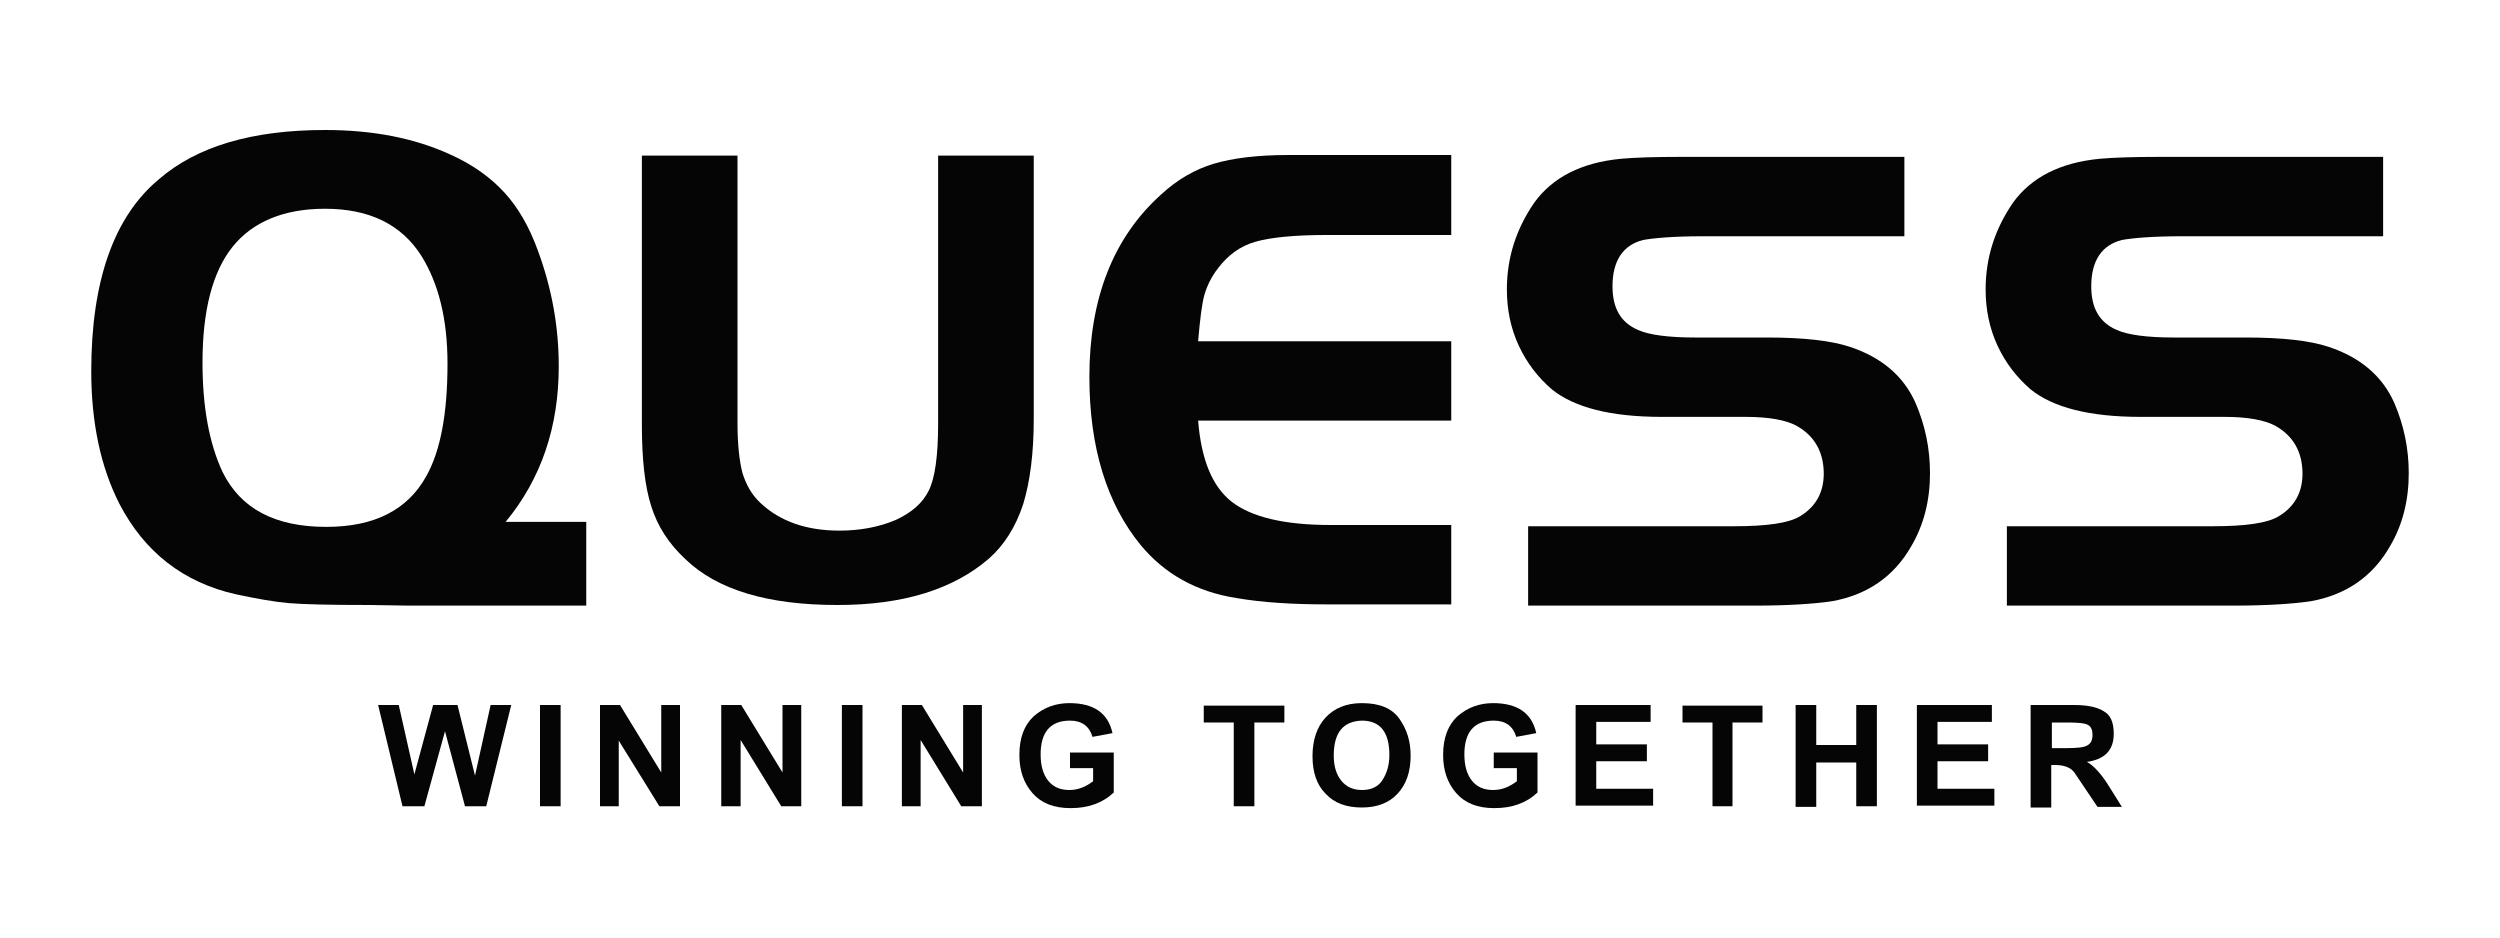<svg width="216" height="81" viewBox="0 0 216 81" fill="none" xmlns="http://www.w3.org/2000/svg">
<g id="Quess logo">
<g id="Group">
<g id="Group_2">
<path id="Vector" d="M43.686 45.09C46.764 41.364 48.276 36.882 48.276 31.644C48.276 28.242 47.682 24.948 46.494 21.708C45.738 19.602 44.766 17.928 43.578 16.632C42.39 15.336 40.824 14.202 38.88 13.338C35.802 11.934 32.238 11.232 28.08 11.232C21.816 11.232 17.01 12.636 13.716 15.498C9.828 18.738 7.884 24.3 7.884 32.076C7.884 36.504 8.694 40.338 10.314 43.524C12.474 47.682 15.822 50.328 20.412 51.354C22.194 51.732 23.706 52.002 24.948 52.11C26.244 52.218 28.566 52.272 31.968 52.272L35.316 52.326H50.652V45.09H43.686ZM36.828 41.148C35.208 44.064 32.346 45.522 28.188 45.522C23.76 45.522 20.79 43.956 19.224 40.77C18.09 38.34 17.496 35.208 17.496 31.32C17.496 26.838 18.36 23.49 20.088 21.33C21.816 19.17 24.516 18.036 28.08 18.036C31.914 18.036 34.668 19.386 36.396 22.086C37.908 24.516 38.664 27.594 38.664 31.428C38.664 35.694 38.07 38.934 36.828 41.148Z" fill="#050505"/>
<path id="Vector_2" fill-rule="evenodd" clip-rule="evenodd" d="M63.72 13.446V36.558C63.72 38.394 63.882 39.852 64.152 40.878C64.476 41.904 64.962 42.768 65.718 43.47C67.392 45.036 69.66 45.846 72.522 45.846C74.358 45.846 75.978 45.522 77.382 44.928C78.786 44.28 79.704 43.47 80.244 42.39C80.784 41.31 81.054 39.366 81.054 36.612V13.446H89.316V36.18C89.316 39.204 88.992 41.634 88.398 43.578C87.75 45.522 86.778 47.088 85.428 48.276C82.35 50.922 78.03 52.272 72.36 52.272C66.366 52.272 61.992 50.976 59.238 48.33C57.78 46.98 56.808 45.468 56.268 43.74C55.728 42.066 55.458 39.744 55.458 36.72V13.446H63.72Z" fill="#050505"/>
<path id="Vector_3" fill-rule="evenodd" clip-rule="evenodd" d="M125.388 13.446V20.304H114.588C111.78 20.304 109.728 20.52 108.432 20.898C107.136 21.276 106.11 22.032 105.246 23.166C104.652 23.922 104.274 24.732 104.058 25.488C103.842 26.244 103.68 27.594 103.518 29.484H125.388V36.342H103.518C103.788 39.744 104.76 42.066 106.434 43.362C108.108 44.658 110.916 45.36 114.966 45.36H125.388V52.218H114.588C111.672 52.218 109.08 52.056 106.866 51.678C103.356 51.138 100.602 49.572 98.55 47.088C95.634 43.524 94.122 38.664 94.122 32.562C94.122 25.812 96.174 20.52 100.332 16.794C101.736 15.498 103.248 14.634 104.868 14.148C106.488 13.662 108.648 13.392 111.348 13.392H125.388V13.446Z" fill="#050505"/>
<path id="Vector_4" fill-rule="evenodd" clip-rule="evenodd" d="M132.03 52.326V45.468H149.796C152.658 45.468 154.548 45.198 155.52 44.604C156.87 43.794 157.572 42.552 157.572 40.932C157.572 39.042 156.762 37.638 155.196 36.774C154.278 36.288 152.82 36.018 150.822 36.018H143.586C139.158 36.018 136.026 35.208 134.082 33.642C132.894 32.616 131.922 31.374 131.22 29.862C130.518 28.35 130.194 26.73 130.194 25.002C130.194 22.248 131.004 19.764 132.57 17.496C134.136 15.336 136.62 14.04 140.076 13.716C141.264 13.608 142.938 13.554 145.26 13.554H164.538V20.412H147.15C144.558 20.412 142.83 20.574 141.966 20.736C140.238 21.168 139.32 22.518 139.32 24.732C139.32 26.622 140.022 27.864 141.534 28.512C142.506 28.944 144.18 29.16 146.448 29.16H152.658C155.844 29.16 158.22 29.43 159.84 29.97C162.594 30.888 164.484 32.508 165.51 34.83C166.32 36.72 166.752 38.718 166.752 40.878C166.752 43.254 166.212 45.36 165.132 47.196C163.62 49.842 161.298 51.408 158.274 51.948C156.816 52.164 154.548 52.326 151.632 52.326H132.03Z" fill="#050505"/>
<path id="Vector_5" fill-rule="evenodd" clip-rule="evenodd" d="M173.394 52.326V45.468H191.16C194.022 45.468 195.912 45.198 196.884 44.604C198.234 43.794 198.936 42.552 198.936 40.932C198.936 39.042 198.126 37.638 196.56 36.774C195.642 36.288 194.184 36.018 192.186 36.018H184.95C180.522 36.018 177.39 35.208 175.446 33.642C174.258 32.616 173.286 31.374 172.584 29.862C171.882 28.35 171.558 26.73 171.558 25.002C171.558 22.248 172.368 19.764 173.934 17.496C175.5 15.336 177.984 14.04 181.44 13.716C182.628 13.608 184.356 13.554 186.624 13.554H205.902V20.412H188.514C185.922 20.412 184.194 20.574 183.33 20.736C181.602 21.168 180.684 22.518 180.684 24.732C180.684 26.622 181.386 27.864 182.898 28.512C183.87 28.944 185.544 29.16 187.812 29.16H194.022C197.208 29.16 199.584 29.43 201.204 29.97C203.958 30.888 205.848 32.508 206.874 34.83C207.684 36.72 208.116 38.718 208.116 40.878C208.116 43.254 207.576 45.36 206.496 47.196C204.984 49.842 202.662 51.408 199.638 51.948C198.18 52.164 195.912 52.326 192.942 52.326H173.394Z" fill="#050505"/>
</g>
<g id="Group_3">
<path id="Vector_6" d="M34.776 69.66L32.67 60.912H34.452L35.802 66.906L37.422 60.912H39.528L41.04 67.014L42.39 60.912H44.172L42.012 69.66H40.176L38.448 63.18L36.666 69.66H34.776Z" fill="#050505"/>
<path id="Vector_7" d="M46.656 69.66V60.912H48.438V69.66H46.656Z" fill="#050505"/>
<path id="Vector_8" d="M51.84 69.66V60.912H53.568L57.132 66.744V60.912H58.752V69.66H56.97L53.46 63.99V69.66H51.84Z" fill="#050505"/>
<path id="Vector_9" d="M62.316 69.66V60.912H64.044L67.608 66.744V60.912H69.228V69.66H67.5L63.99 63.936V69.66H62.316Z" fill="#050505"/>
<path id="Vector_10" d="M72.738 69.66V60.912H74.52V69.66H72.738Z" fill="#050505"/>
<path id="Vector_11" d="M77.922 69.66V60.912H79.65L83.214 66.744V60.912H84.834V69.66H83.052L79.542 63.936V69.66H77.922Z" fill="#050505"/>
<path id="Vector_12" d="M92.448 66.474V65.016H96.228V68.472C95.256 69.39 94.014 69.822 92.502 69.822C91.044 69.822 89.964 69.39 89.208 68.526C88.452 67.662 88.074 66.582 88.074 65.232C88.074 63.72 88.506 62.64 89.316 61.884C90.18 61.128 91.206 60.75 92.394 60.75C94.5 60.75 95.742 61.614 96.12 63.342L94.392 63.666C94.122 62.748 93.474 62.262 92.448 62.262C90.774 62.262 89.91 63.234 89.91 65.178C89.91 66.15 90.126 66.906 90.558 67.446C90.99 67.986 91.584 68.256 92.394 68.256C93.15 68.256 93.798 67.986 94.446 67.5V66.366H92.448V66.474Z" fill="#050505"/>
<path id="Vector_13" d="M106.596 69.66V62.424H104.004V60.966H110.97V62.424H108.378V69.66H106.596Z" fill="#050505"/>
<path id="Vector_14" d="M113.4 65.34C113.4 63.936 113.778 62.802 114.534 61.992C115.29 61.182 116.316 60.75 117.666 60.75C119.178 60.75 120.258 61.182 120.906 62.1C121.554 63.018 121.878 64.044 121.878 65.286C121.878 66.69 121.5 67.77 120.744 68.58C119.988 69.39 118.962 69.768 117.666 69.768C116.316 69.768 115.29 69.39 114.534 68.58C113.778 67.824 113.4 66.744 113.4 65.34ZM115.236 65.286C115.236 66.204 115.452 66.906 115.884 67.446C116.316 67.986 116.91 68.256 117.666 68.256C118.476 68.256 119.07 67.986 119.448 67.392C119.826 66.798 120.042 66.096 120.042 65.232C120.042 63.234 119.232 62.262 117.666 62.262C116.046 62.316 115.236 63.288 115.236 65.286Z" fill="#050505"/>
<path id="Vector_15" d="M129.06 66.474V65.016H132.84V68.472C131.868 69.39 130.626 69.822 129.114 69.822C127.656 69.822 126.576 69.39 125.82 68.526C125.064 67.662 124.686 66.582 124.686 65.232C124.686 63.72 125.118 62.64 125.928 61.884C126.792 61.128 127.818 60.75 129.006 60.75C131.112 60.75 132.354 61.614 132.732 63.342L131.004 63.666C130.734 62.748 130.086 62.262 129.06 62.262C127.386 62.262 126.522 63.234 126.522 65.178C126.522 66.15 126.738 66.906 127.17 67.446C127.602 67.986 128.196 68.256 129.006 68.256C129.762 68.256 130.41 67.986 131.058 67.5V66.366H129.06V66.474Z" fill="#050505"/>
<path id="Vector_16" d="M136.134 69.66V60.912H142.614V62.37H137.916V64.314H142.29V65.772H137.916V68.148H142.83V69.606H136.134V69.66Z" fill="#050505"/>
<path id="Vector_17" d="M147.96 69.66V62.424H145.368V60.966H152.28V62.424H149.688V69.66H147.96Z" fill="#050505"/>
<path id="Vector_18" d="M155.142 69.66V60.912H156.924V64.368H160.38V60.912H162.162V69.66H160.38V65.88H156.924V69.714H155.142V69.66Z" fill="#050505"/>
<path id="Vector_19" d="M165.618 69.66V60.912H172.098V62.37H167.4V64.314H171.774V65.772H167.4V68.148H172.314V69.606H165.618V69.66Z" fill="#050505"/>
<path id="Vector_20" d="M175.446 69.66V60.912H179.172C180.306 60.912 181.17 61.074 181.764 61.452C182.358 61.776 182.628 62.424 182.628 63.396C182.628 64.8 181.872 65.61 180.306 65.826C180.9 66.15 181.548 66.852 182.25 67.986L183.33 69.714H181.224L179.334 66.906C179.172 66.636 178.956 66.42 178.686 66.312C178.47 66.204 178.092 66.096 177.606 66.096H177.228V69.768H175.446V69.66ZM177.228 64.638H178.524C179.388 64.638 180.036 64.584 180.306 64.422C180.63 64.26 180.792 63.99 180.792 63.504C180.792 63.072 180.684 62.802 180.414 62.64C180.144 62.478 179.55 62.424 178.632 62.424H177.282V64.638H177.228Z" fill="#050505"/>
</g>
</g>
</g>
</svg>
